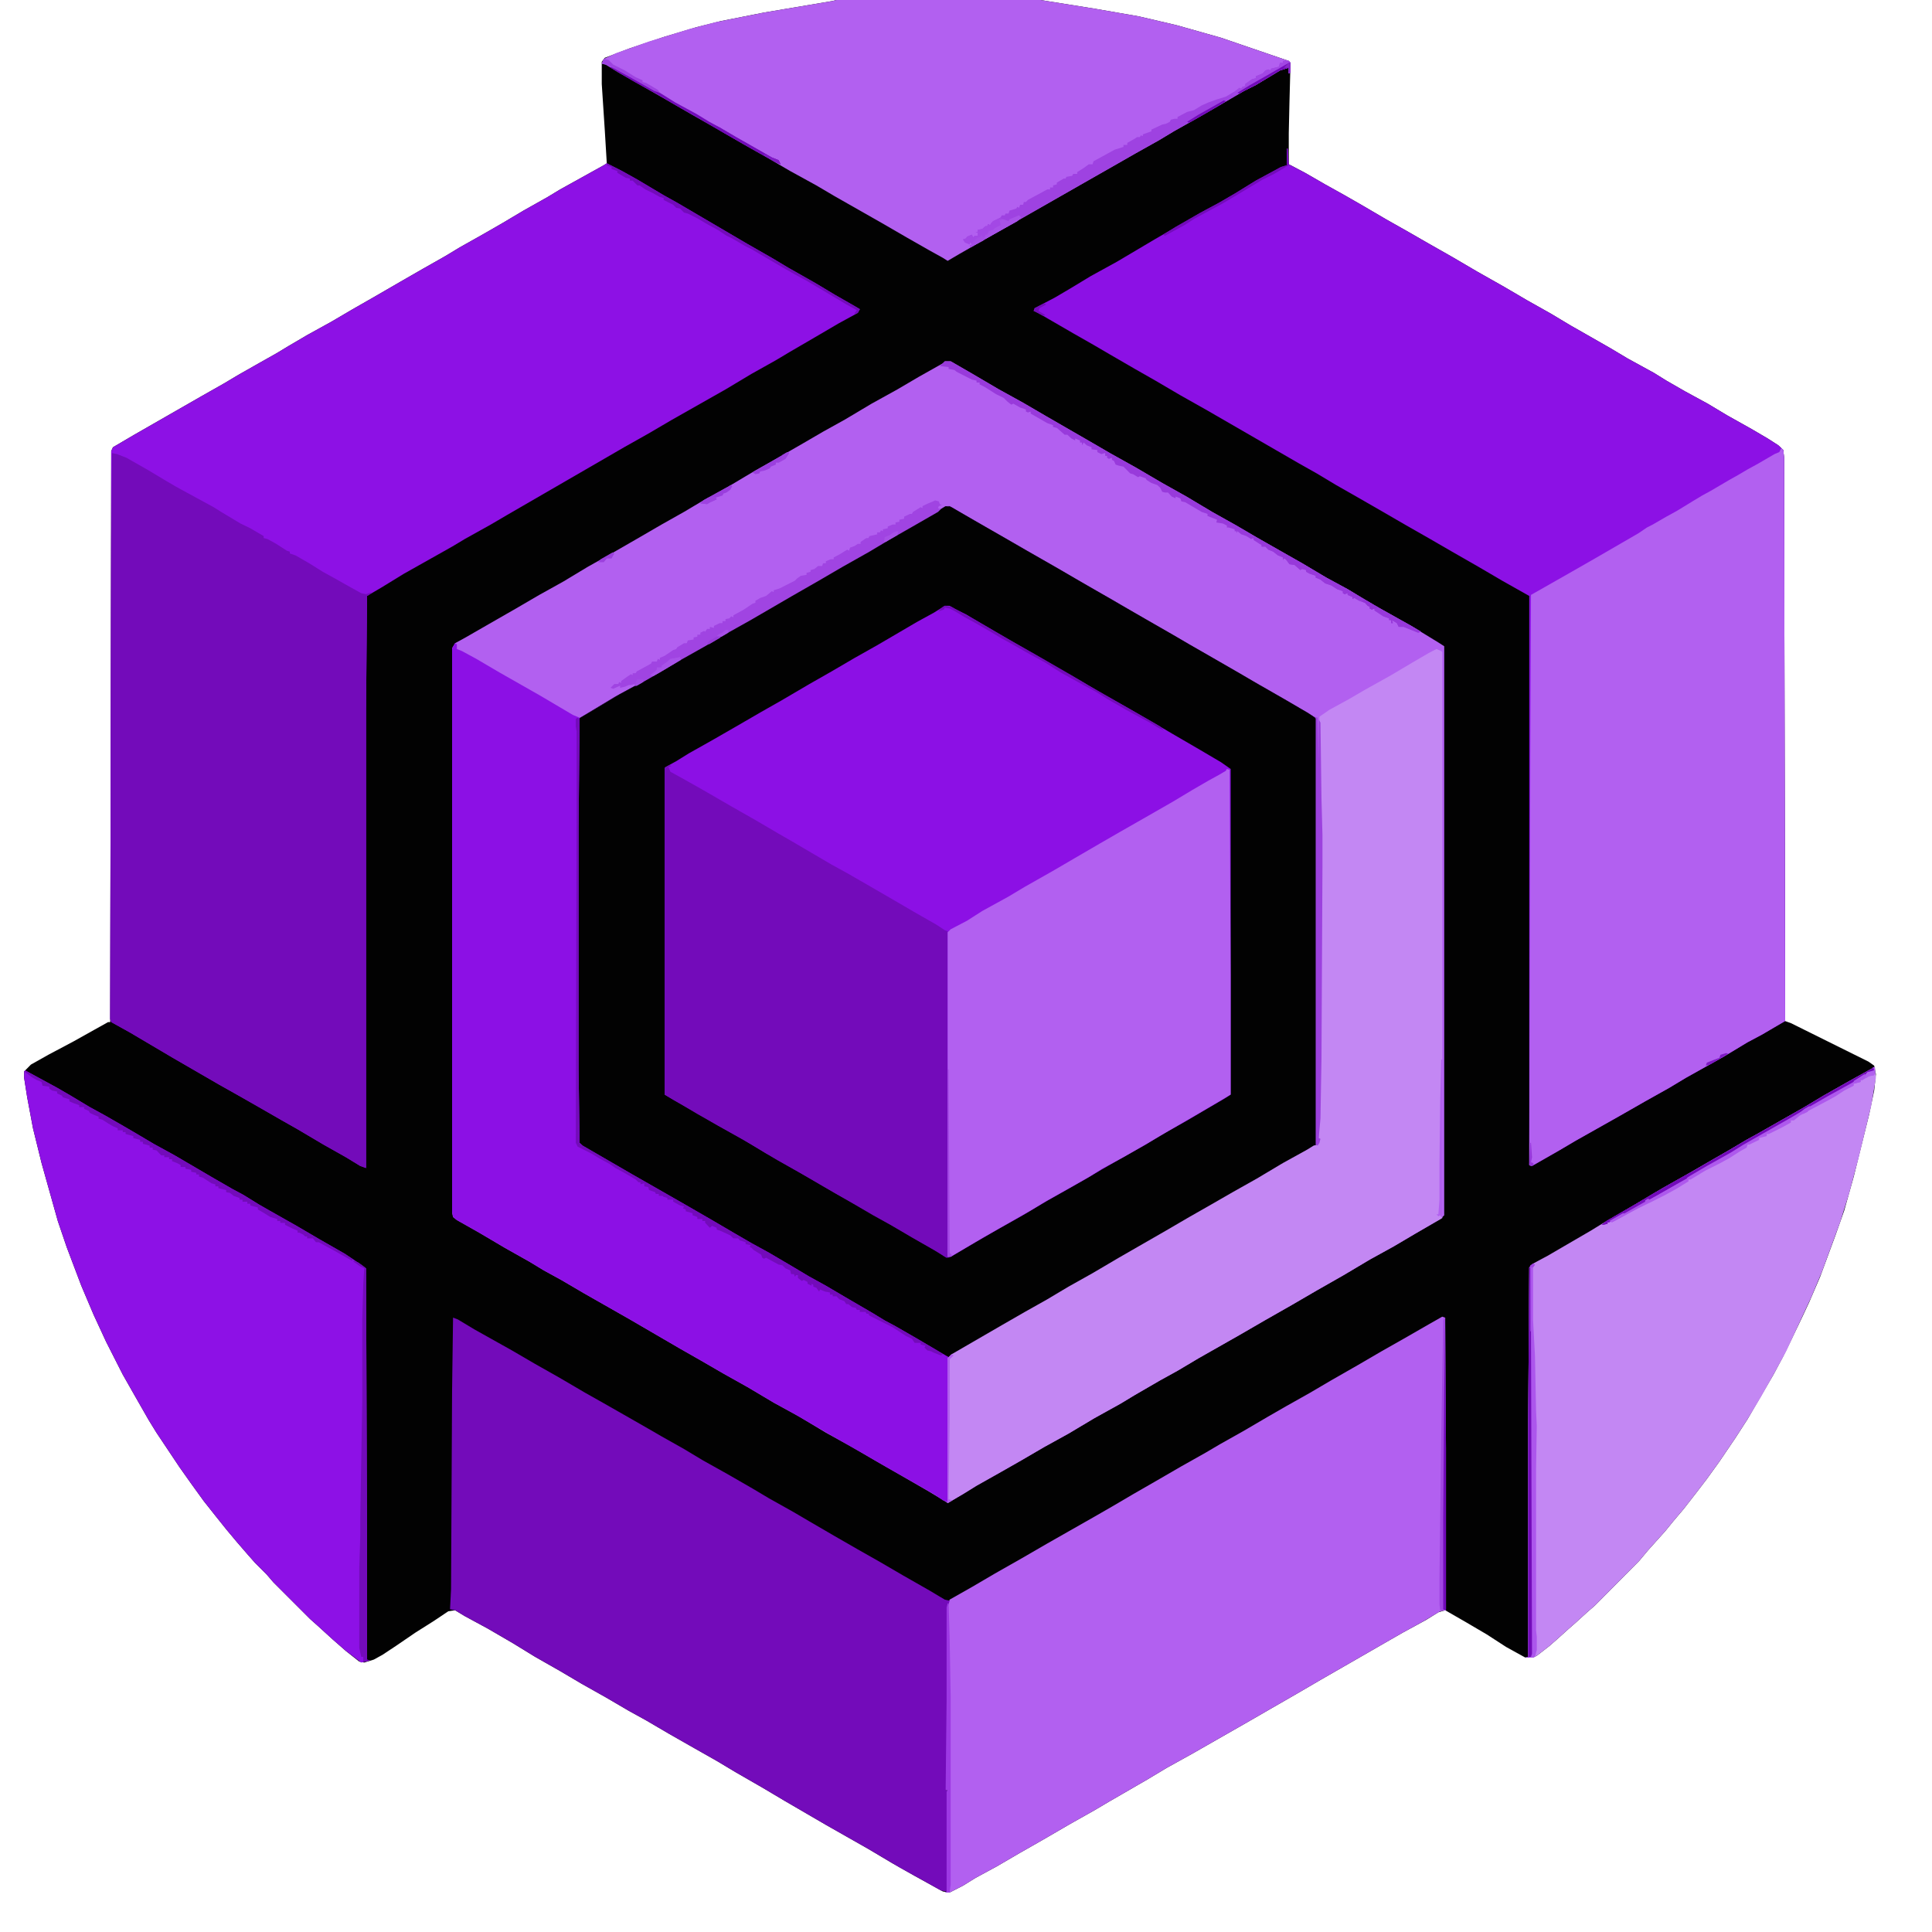<svg xmlns="http://www.w3.org/2000/svg" viewBox="0 0 30 30">
  <path d="M12.988 0h3.168l.856.137.672.117.586.137.69.195 1.052.36.027.03-.016.598-.011.496v.48l.254.134.312.18.3.167.286.164.36.211.347.196.313.18.363.206.387.227.421.238.36.211.375.211.3.18.239.136.39.223.254.152.407.223.195.121.285.164.36.196.3.18.375.21.254.149.164.105.078.074.012.121.016 8.746.09.032 1.203.597.09.063.027.133-.027.254-.079.375-.238.96-.148.528-.137.387-.238.644-.168.39-.106.227-.18.375-.117.239-.152.285-.21.36-.192.331-.184.285-.254.375-.195.27-.149.195-.21.27-.165.195-.12.148-.27.301-.137.164-.687.692-.121.105-.18.164-.121.106-.164.148-.121.106-.196.152-.058.027h-.121l-.297-.164-.301-.195-.332-.195-.313-.18-.105.031-.195.121-.36.196-.258.148-.285.164-.734.422-.36.21-.417.24-.364.21-.84.48-.402.223-.3.18-.391.226-.211.122-.223.132-.375.211-.437.254-.344.196-.36.21-.332.18-.195.121-.207.106-.105-.016-.438-.242-.344-.195-.375-.223-.343-.195-.317-.18-.644-.375-.328-.195-.422-.243-.301-.18-.344-.195-.39-.222-.36-.211-.27-.149-.359-.21-.375-.211-.332-.196-.39-.222-.344-.211-.39-.227-.36-.195-.149-.09-.105.016-.227.152-.285.18-.285.195-.223.148-.136.075-.149.046-.078-.015-.207-.164-.21-.184-.227-.207-.118-.105-.57-.57-.105-.122-.18-.18-.106-.12-.18-.208-.163-.195-.168-.21-.18-.227-.195-.27-.18-.254-.36-.539-.12-.195-.223-.39-.18-.317-.258-.508-.195-.422-.191-.45-.227-.6-.137-.403-.253-.902-.133-.54-.09-.48-.047-.3v-.102l.105-.106.27-.152.39-.207.329-.184.21-.117h.032l.016-8.867.027-.059.332-.195 1.05-.602.344-.195.223-.133.317-.18.27-.152.194-.117.286-.168.375-.207.332-.195.343-.196.39-.226.36-.207.344-.195.227-.137.375-.211.285-.164.328-.195.375-.211.195-.118.676-.375.047-.03-.031-.513-.047-.718V.96L9.39.898 9.78.75l.54-.18.495-.148.375-.094.672-.133 1.067-.18Zm0 0" style="stroke:none;fill-rule:nonzero;fill:#020202;fill-opacity:1"/>
  <path d="m14.684 7.86.09.015.363.21.418.24.39.226.418.238.364.211.312.18.39.226.36.207.422.242.254.149.422.242.36.207.312.184.39.222.36.211.136.09v6.613l-.316.18-.344.195-.226.137-.418.238-.391.227-.316.18-.387.226-.258.149-.344.195-.332.195-.84.48-.253.15-.344.195-.36.21-.39.223-.196.121-.09-.027-.316-.195-.402-.227-.137-.09-.164-.09-.36-.21-.421-.239-.254-.152-.242-.133-.36-.211-.523-.3-.617-.36-.344-.195-.36-.211-.343-.196-.781-.449-.032-.043-.015-1.14V12.84l.015-1.68.254-.148.375-.227.274-.148.386-.227.227-.137.406-.222.403-.242.375-.207.363-.211.281-.164.422-.243.36-.21.421-.239.403-.238.375-.211Zm0 0" style="stroke:none;fill-rule:nonzero;fill:#8c10e5;fill-opacity:1"/>
  <path d="M14.672 5.61h.09l.312.18.438.257.375.207.36.21.733.423.254.148.407.227.406.238.375.21.402.24.375.21.36.211.316.18.344.195.375.223.332.18.402.242.375.21.211.118.422.258.09.058v8.836l-.063.059-.386.226-.332.196-.375.207-.407.242-.418.238-.39.227-.418.238-.39.226-.634.36-.328.195-.27.149-.39.226-.227.137-.402.223-.406.242-.375.207-.36.21-.316.18-.375.211-.195.121-.18.106-.074.043-.09-.059-.227-.136-.386-.223-.422-.242-.39-.227-.376-.207-.402-.242-.406-.223-.407-.242-.375-.21-.359-.208-.316-.18-.778-.453-.316-.18-.39-.222-.36-.211-.27-.148-.226-.137-.375-.211-.403-.238-.347-.196-.059-.047-.015-.074v-8.758l.046-.078.164-.09.36-.207.422-.242.36-.21.374-.208.375-.226.375-.211.36-.207.417-.242.348-.196.328-.195.375-.207.406-.242.375-.211.36-.207.316-.184.344-.191.406-.242.403-.223.332-.195.375-.211Zm.012 2.25-.223.136-.348.195-.386.223-.227.137-.422.238-.36.211-.417.238-.645.375-.375.211-.332.196-.375.21-.328.196-.36.21-.331.18-.344.207-.227.137-.015 1.68v3.765l.015 1.141.063.059.777.449.422.242.39.223.419.242.36.21.257.15.27.148.359.21.254.15.27.151.331.196.39.222.192.122.168.09.313.18.332.194.148.09.074-.027.782-.453.36-.207.347-.196.328-.195.375-.21.406-.24.734-.421.36-.21.344-.196.332-.196.375-.207.406-.242.375-.21.148-.09V11.16l-.136-.09-.418-.242-.254-.148-.422-.239-.36-.21-.421-.243-.36-.207-.418-.242-.406-.238-.406-.227-.328-.195-.782-.45-.418-.238-.363-.21-.207-.122Zm0 0" style="stroke:none;fill-rule:nonzero;fill:#b260f0;fill-opacity:1"/>
  <path d="m9.422 2.535.238.121.238.133.407.242.21.117 1.079.633.39.223.254.152.422.239.3.18.313.179.079.047-.032.058-.3.164-.36.211-.39.227-.223.133-.375.21-.406.243-.84.476-.36.211-.375.211-.257.149-1.559.902-.254.149-.406.226-.195.117-.75.422-.344.211-.227.133-.015 1.758v7.125l-.09-.032-.223-.136-.348-.196-.402-.238-.242-.137-.36-.207-.316-.18-.297-.167-.722-.418-.66-.39-.297-.165-.016-.047.016-8.82.027-.059.332-.195 1.05-.602.344-.195.223-.133.317-.18.27-.152.194-.117.286-.168.375-.207.332-.195.343-.196.39-.226.36-.207.344-.195.227-.137.375-.211.285-.164.328-.195.375-.211.195-.118.676-.375Zm0 0" style="stroke:none;fill-rule:nonzero;fill:#8d11e5;fill-opacity:1"/>
  <path d="M19.98 2.309h.016l.016.242.254.133.312.18.3.167.286.164.36.211.347.196.313.18.363.206.387.227.421.238.36.211.375.211.3.18.239.136.39.223.254.152.407.223.195.121.285.164.36.196.3.18.375.21.254.149.164.105.078.074.012.121.016 8.746-.36.211-.222.118-.375.226-.586.328-.254.153-.375.21-.39.223-.692.39-.254.15-.422.241-.043-.015V9.254l-.422-.238-.36-.211-.417-.239-.363-.21-.344-.196-.39-.226-.36-.207-.344-.196-.3-.18-.27-.152-1.426-.824-.422-.238-.387-.227-.316-.18-.39-.226-.255-.149-.316-.18-.39-.226-.18-.105-.043-.016.015-.043.313-.164.258-.152.297-.18.406-.223.586-.347.719-.418.285-.153.254-.148.316-.195.39-.211.09-.028Zm0 0" style="stroke:none;fill-rule:nonzero;fill:#8c11e5;fill-opacity:1"/>
  <path d="m14.684 7.86.09.015.363.21.418.24.39.226.418.238.364.211.312.18.39.226.36.207.422.242.254.149.422.242.36.207.312.184.39.222.36.211.136.09v6.613l-.316.18-.344.195-.226.137-.418.238-.391.227-.316.18-.387.226-.258.149-.344.195-.332.195-.84.48-.253.15-.344.195-.36.21-.39.223-.196.121-.09-.027-.316-.195-.402-.227-.137-.09-.164-.09-.36-.21-.421-.239-.254-.152-.242-.133-.36-.211-.523-.3-.617-.36-.344-.195-.36-.211-.343-.196-.781-.449-.032-.043-.015-1.14V12.84l.015-1.68.254-.148.375-.227.274-.148.386-.227.227-.137.406-.222.403-.242.375-.207.363-.211.281-.164.422-.243.36-.21.421-.239.403-.238.375-.211Zm-.012 1.546-.168.106-.27.148-.254.149-.359.21-.348.196-.359.21-.344.196-.433.254-.317.18-.39.226-.36.207-.375.211-.195.121-.164.09-.016.016v5.07l.149.09.316.18.36.21.375.208.375.226.343.195.39.223.36.211.348.195.285.164.344.196.332.195.312.18.09.062.063-.015.386-.227.364-.21.343-.192.407-.242.375-.211.207-.118.258-.152.312-.18.375-.21.242-.149.375-.21.614-.36.09-.059v-5.055l-.15-.105-.331-.195-.418-.243-.332-.195-.36-.207-.374-.21-.36-.212-.238-.133-.332-.195-.735-.422-.226-.133L15 9.54l-.18-.09-.074-.043Zm0 0" style="stroke:none;fill-rule:nonzero;fill:#020202;fill-opacity:1"/>
  <path d="m22.395 20.445.046.016.012 2.023v2.52l-.09.016-.254.152-.328.18-.258.148-.285.164-.734.422-.36.21-.417.24-.364.21-.84.48-.402.223-.3.18-.391.226-.211.122-.223.132-.375.211-.437.254-.344.196-.36.21-.332.18-.195.121-.207.106h-.074l.027-.016v-1.547l.016-.027h-.031l.015-1.41V24.96l.047-.121.344-.195.36-.211.421-.239.39-.226.735-.418.285-.164.313-.184.36-.207.39-.226.375-.211.226-.133.375-.211.36-.211.285-.164.375-.211.332-.195.418-.239.36-.21.374-.212.36-.207Zm0 0" style="stroke:none;fill-rule:nonzero;fill:#b260f0;fill-opacity:1"/>
  <path d="m1.738 7.035.078.016.149.058.344.196.226.136.18.106.105.058.496.27.118.074.105.063.195.117.153.074.207.121v.031l.062.016.133.074.164.106.047.015v.028l.09.031.21.121.212.133.164.09.27.152.163.09.075.016.09-.032-.044.043-.03.016-.016 1.758v7.125l-.09-.032-.223-.136-.348-.196-.402-.238-.242-.137-.36-.207-.316-.18-.297-.167-.722-.418-.66-.39-.297-.165-.016-.047.016-7.469Zm0 0" style="stroke:none;fill-rule:nonzero;fill:#730bba;fill-opacity:1"/>
  <path d="m27.66 6.96.031.028.012.121.016 8.746-.36.211-.222.118-.375.226-.586.328-.254.153-.375.21-.39.223-.692.39-.254.15-.422.241-.043-.015.016-6.317.011-2.535.633-.36.36-.206.418-.242.257-.149.133-.09.09-.046.211-.122.164-.09.242-.148.149-.09.136-.074.286-.168.132-.074.153-.09.164-.09.254-.148.074-.031Zm0 0" style="stroke:none;fill-rule:nonzero;fill:#b260f0;fill-opacity:1"/>
  <path d="m7.035 20.46.074.028.254.153.375.21.211.118.36.21.375.212.406.238.27.152.316.18.39.223.207.12.348.196.3.18.376.21.387.223.257.153.375.21.254.149.39.227.36.207.344.195.36.21.421.24.227.136.074.015-.031.106v1.484l-.016 1.305-.015.047h.03v1.527l-.015.047-.09-.016-.27-.152-.374-.207-.48-.285-.344-.195-.317-.18-.644-.375-.328-.195-.422-.243-.301-.18-.344-.195-.39-.222-.36-.211-.27-.149-.359-.21-.375-.211-.332-.196-.39-.222-.344-.211-.39-.227-.36-.195-.149-.09-.078-.016.016-.312.016-3.09Zm0 0" style="stroke:none;fill-rule:nonzero;fill:#730bba;fill-opacity:1"/>
  <path d="m7.066 9.988.028.016v.074l.078.031.223.121.359.211.633.36.508.3.105.044-.016 1.695v3.765L9 17.746l.047.043.777.45.422.241.39.223.419.242.36.211.257.149.27.148.359.211.254.152.27.149.331.195.39.227.192.117.168.09.313.18.332.195.18.105-.016 2.25-.074-.027-.137-.094-.39-.223-.344-.195-.36-.21-.375-.212-.719-.418-.3-.164-.407-.242-.375-.21-.359-.208-.316-.18-.778-.453-.316-.18-.39-.222-.36-.211-.27-.148-.226-.137-.375-.211-.403-.238-.347-.196-.059-.047-.015-.074v-8.758Zm0 0" style="stroke:none;fill-rule:nonzero;fill:#8c10e5;fill-opacity:1"/>
  <path d="m22.305 10.078.074.031.016.016v8.79l-.418.241-.332.196-.375.207-.407.242-.418.238-.39.227-.418.238-.39.226-.634.36-.328.195-.27.149-.39.226-.227.137-.402.223-.406.242-.375.207-.36.21-.316.18-.375.211-.195.121-.18.106-.074.043v-2.25l.058-.059.782-.453.36-.207.347-.195.328-.196.375-.21.406-.239.734-.422.36-.21.344-.196.332-.191.375-.211.406-.242.375-.207.101-.063.063-.016.027-.058-.011-.043v-.195l.011-.106.016-.93.016-2.972v-.645l-.016-.418-.016-1.277.153-.106.3-.164.254-.148.407-.227.328-.195.254-.148Zm6.781 6.496h.027l.016.164-.074.438-.196.808-.148.555-.137.438-.285.777-.164.39-.39.84-.18.332-.211.375-.207.344-.184.285-.254.375-.195.27-.149.195-.21.27-.165.195-.12.148-.27.301-.137.164-.687.692-.121.105-.18.164-.121.106-.164.148-.121.106-.196.152-.058.027h-.121l.046-.011v-3.692l.016-2.355.059-.059.226-.121.254-.148.418-.243.195-.12.258-.15.36-.21.3-.18.375-.21.286-.165.386-.222.258-.153.164-.09.735-.418.3-.18.344-.195.406-.226Zm0 0" style="stroke:none;fill-rule:nonzero;fill:#c387f3;fill-opacity:1"/>
  <path d="M12.988 0h3.168l.856.137.672.117.586.137.69.195 1.052.36.027.03v.149l-.027.016v-.09l-.137.043-.375.226-.18.09-.406.238-.312.18-.375.211-.227.137-.375.21-.39.223-.344.196-1.996 1.14-.18.106-.074-.047-.211-.117-.344-.196-.39-.226-.735-.418-.285-.168-.406-.223-.36-.21-.375-.212-.36-.21-.421-.239-.39-.226-.344-.196-.418-.238-.196-.121-.062-.016.031-.074.195-.09.508-.18.633-.195.402-.105.75-.149 1.067-.18Zm0 0" style="stroke:none;fill-rule:nonzero;fill:#b260f0;fill-opacity:1"/>
  <path d="m.39 16.621.497.27.207.12.3.18.243.133.285.164.207.121.258.153.328.18.613.359.285.164.168.09.239.148.164.094.421.238.36.211.39.223.27.18.059.046.015 4.14v1.935l.047.015-.137.031-.238-.18-.21-.183-.227-.207-.118-.105-.57-.57-.105-.122-.18-.18-.106-.12-.18-.208-.163-.195-.168-.21-.18-.227-.195-.27-.18-.254-.36-.539-.12-.195-.223-.39-.18-.317-.258-.508-.195-.422-.191-.45-.227-.6-.137-.403-.253-.902-.133-.54-.09-.48-.047-.3v-.102Zm0 0" style="stroke:none;fill-rule:nonzero;fill:#8d11e6;fill-opacity:1"/>
  <path d="m10.395 11.879.03.016-.046.015.031.074.164.09.348.196.418.242.39.222.36.211.21.121.614.36.242.133.313.18.39.226.36.21.316.18.137.09.043.016v5.055l.031.015-.074-.015-.168-.106-.344-.195-.332-.195-.27-.149-.359-.21-.418-.24-.36-.21-.347-.195-.402-.243-.844-.476-.281-.168-.184-.106-.043-.027v-5.07Zm0 0" style="stroke:none;fill-rule:nonzero;fill:#730bba;fill-opacity:1"/>
  <path d="m19.05 11.941.044.012.015 3.184v1.86l-.195.116-.36.211-.417.242-.332.196-.36.207-.332.18-.191.12-.317.18-.375.211-.226.137-.734.418-.508.3h-.047v-5.038l.047-.047.254-.133.238-.152.406-.223.254-.152.422-.239.36-.21.39-.227.312-.18.391-.223.422-.242.3-.18.255-.148.164-.09.105-.062Zm0 0" style="stroke:none;fill-rule:nonzero;fill:#b260f0;fill-opacity:1"/>
  <path d="m14.52 7.77.058.015.016.043.031.016-.047.015-.012.032.043.015-.043.043-.421.242-.344.196-.301.18-.422.238-.36.21-.417.239-.645.375-.375.21-.332.196-.375.211-.328.195-.36.207h-.03v-.027l-.06.016h-.03l-.063.027-.074.016v-.032l-.106.047-.043-.015.06-.059h.062l.011-.031.032.015v-.03l.105-.075.047-.031.027.015v-.03h.047l.016-.028.222-.121.016-.032h.074l.016-.043.031.016v-.031l.074-.031.133-.09.047-.016.016-.027.105-.063h.043l.016-.043.09-.015v-.032l.058-.011v-.032h.047v-.03l.059-.028.015.012.031-.043h.043v-.032l.063.016v-.031l.09-.043h.043v-.031h.047v-.032l.058-.011.031-.032.032.016v-.031l.164-.09.133-.09.046-.016v-.03l.075-.044.09-.031.09-.074.03.015v-.03l.09-.028.239-.121.031-.032.059-.043.09-.015v-.031l.062-.016v-.027l.059-.016.058-.047h.063l.015-.043h.043v-.031l.074-.031h.047v-.028l.09-.047.121-.074.028.016.015-.047.074-.027.047-.032h.043v-.03l.09-.06h.031l.016-.03.121-.028v-.031h.043l.016-.032.03.016v-.031l.075-.016v-.027l.074-.031h.047v-.032l.059-.011V8.07l.074-.015v-.032l.09-.043h.031l.016-.03.12-.075.028.016v-.032l.09-.043.074-.03Zm0 0" style="stroke:none;fill-rule:nonzero;fill:#a044e2;fill-opacity:1"/>
  <path d="M19.922.945h.09l.027.032v.148l-.027.016v-.09l-.137.043-.375.226-.18.09-.406.238-.312.18-.375.211-.227.137-.375.21-.39.223-.344.196-1.575.898-.242.137-.015-.031h.03V3.78l-.03-.015v.03l-.075-.03-.03-.047.046-.016.016-.027.074-.031.015.03v.016l.032-.03h.043v-.048l-.032-.011h.032V3.57l.074-.015.047-.043h.027l.016-.032.031.016.016-.031.03-.031.118-.059.016-.031h.047l.011-.028h.047l.016-.046.105-.032.016-.027.027.016.016-.047h.047l.011-.043h.032l.03-.032.106-.058.118-.063.078-.043h.043v-.03h.047v-.032l.058-.016v-.027l.106-.063h.03l.013-.027.09-.016.015-.03h.063v-.028l.101-.063.078-.058h.059l.015-.047.329-.18.136-.043V2.25h.059v-.031l.105-.059.047-.031h.043l.016-.027.031.011v-.027l.133-.047v-.027l.168-.078.058-.012.06-.031.015-.032.058-.015h.047v-.028l.149-.078.105-.027.121-.074.106-.047.12-.043.15-.047.179-.105.031-.032.027.016.016-.027.047-.016v-.031l.105-.075.059-.015v-.031l.105-.043.043-.047.047-.016.032.016.011-.028.121-.03.016-.06h.047Zm0 0" style="stroke:none;fill-rule:nonzero;fill:#9e42e1;fill-opacity:1"/>
  <path d="M14.672 5.61h.09l.312.18.438.257.375.207.36.21.733.423.254.148.407.227.406.238.375.21.402.24.375.21.36.211.316.18.344.195.375.223.332.18.402.242.375.21.211.118.152.09-.046.015-.223-.09h-.078l-.028-.058-.078-.047.016.047h-.027v-.047h-.032v-.027l-.09-.032-.136-.09v-.03l-.043.015-.031-.016v-.027l-.032-.016-.043-.047-.09-.03-.074-.044-.031.016V9.27l-.074-.032v-.027l-.047.016-.027-.016V9.18l-.09-.032-.09-.058-.094-.031L20.504 9l-.074-.031V8.94l-.09-.03-.059-.032v-.027l-.062-.016-.028.016-.09-.079-.078-.011-.058-.078-.031-.012-.012.027v-.043l-.078-.031-.074-.059-.075-.03-.047-.048h-.058V8.46l-.031-.016-.09-.058v-.032l-.043.016-.074-.047-.079-.027-.058-.047-.016.031v-.03h-.027v-.031l-.094-.028h-.027v-.03l-.063-.032-.101-.016.011-.043-.148-.058V7.98l-.09-.03-.254-.15-.062-.015-.016-.047-.074-.027v.027l-.059-.027-.058-.063h-.047l-.043-.011-.031-.063-.047-.043-.09-.031-.074-.047-.016-.027-.09-.031-.027.015-.078-.047-.043-.011-.106-.106-.074-.016-.047-.015-.027-.059-.031-.015v-.032l-.047.016-.028-.016v-.03h-.03v-.044l-.06.016-.062-.031v-.032l-.09-.011v-.032l-.074-.03-.047-.044-.027.043v-.043h-.031V6.84l-.075-.031v.03l-.058-.03-.063-.059h-.043l-.12-.105-.06-.016v-.027l-.09-.032-.257-.148V6.39l-.043.015-.031-.015v-.032l-.09-.03-.106-.06-.03.016-.06-.047-.058-.058-.121-.059-.164-.105-.09-.047V5.94h-.047v-.03l-.074-.016-.238-.122-.032-.027-.09-.016V5.7l-.136-.016Zm0 0" style="stroke:none;fill-rule:nonzero;fill:#983adb;fill-opacity:1"/>
  <path d="m23.805 19.621.03.016-.03.043v.808l.03.57.017.856.011.227-.011.66v2.52l.011.09v.21l-.027.106-.031.011h-.121l.046-.011v-3.692l.016-2.355Zm0 0" style="stroke:none;fill-rule:nonzero;fill:#ac56ec;fill-opacity:1"/>
  <path d="M8.969 11.145 9 11.16l-.016 1.68v3.765L9 17.746l.047.043.777.45.422.241.39.223.419.242.36.211.257.149.27.148.359.211.254.152.27.149.331.195.39.227.192.117.168.09.313.18.332.195.09.062-.032.016-.12-.047-.028-.016-.063-.015-.043-.043.016-.031-.074-.016v-.027h-.094l-.043-.063-.09-.043-.21-.137-.36-.18-.016-.03h-.03l-.013-.028h-.09v-.031h-.046l-.016-.031-.059-.012-.058-.047h-.031l-.032-.047-.074-.027-.047-.047h-.058v-.027h-.043v-.032l-.078-.015-.075-.032-.015.032-.043-.059-.047-.016v-.03l-.027-.016v.03l-.063-.03v-.028l-.059-.031-.03.016-.06-.047V19.8h-.03l-.016.027-.016-.043h-.043l-.015-.058-.075-.032-.047-.047-.058-.011-.195-.106-.032.016-.027-.016-.016-.047-.12-.074-.028-.031-.031-.016.015-.027-.078-.016v-.03l-.09-.028-.027-.032h-.074l-.047-.046-.059-.028-.105-.047-.047-.015v-.028l-.074-.03-.032.03-.074-.078v-.027h-.043v-.031h-.078v-.032l-.074-.027v-.031l-.106-.031v-.028l-.043-.015.016-.032-.062-.015-.106-.059v-.031h-.09v-.027l-.058-.016-.016-.016h-.059v-.03h-.046l-.012-.028-.094-.032-.012-.046-.062-.012v-.047l-.059.016v-.032h-.03l-.044-.043-.18-.105-.136-.074-.09-.063L9.328 18l-.148-.09-.211-.105-.028-.059.012-5.101v-1.29l-.012-.074v-.12Zm-3.481 8.429.078.031.118.09.015 4.14v1.935l.047.015-.105.016v-.074h-.032l-.03-.137v-1.246l.015-.492v-.274l.031-1.828v-1.262l.016-.554.015-.239-.062-.03-.106-.075Zm0 0" style="stroke:none;fill-rule:nonzero;fill:#730bba;fill-opacity:1"/>
  <path d="m20.414 11.129.047.016.016.66v-.63l.027.044.016 1.187.015.555v.508l-.015 2.972-.016.93-.027.3.027.013-.016.062-.027.043-.031-.016V11.16Zm0 0" style="stroke:none;fill-rule:nonzero;fill:#9c41de;fill-opacity:1"/>
  <path d="M29.086 16.574h.027v.09l-.011.031-.079.016-.101.059h-.031v.03l-.106.028v.031l-.148.075-.137.09-.164.09-.258.136-.133.074-.09.074h-.046v.032l-.133.074-.211.105h-.031v.032l-.118.03v.028l-.152.074h-.027l-.016.047-.105.059-.164.105-.137.075-.238.12-.227.137h-.031v.028l-.196.12-.164.09-.21.106-.286.137-.18.101-.148.079h-.074v.027l-.09.016.074-.06.418-.241.301-.18.258-.148.402-.227.153-.09.386-.222.258-.153.164-.09.735-.418.3-.18.344-.195.406-.226Zm0 0" style="stroke:none;fill-rule:nonzero;fill:#ae59ed;fill-opacity:1"/>
  <path d="m.39 16.621.497.27.207.12.3.18.243.133.285.164.207.121.258.153.328.18.613.359.285.164.168.09.239.148.164.094.421.238.36.211.39.223.133.09-.027.015-.211-.12-.164-.09-.137-.075h-.043l-.047-.059h-.09v-.03h-.03l-.028-.028-.063-.031h-.027v-.032l-.074-.03-.121-.06v-.03h-.074v-.028h-.047v-.031l-.106-.032-.12-.074-.075-.043v-.031l-.117-.031v-.028H3.84v-.03h-.074v-.032h-.047v-.027l-.09-.032-.059-.047-.058-.011v-.032l-.121-.03v-.028h-.047v-.031l-.059-.016-.137-.09-.058-.015v-.032h-.043v-.027l-.078-.016v-.03l-.09-.017v-.027h-.074v-.031l-.059-.031-.074-.028V18h-.047v-.031h-.074v-.028h-.047l-.074-.078-.059-.011v-.032h-.047v-.03l-.058-.017-.047-.011v-.032h-.043v-.03l-.106-.028v-.031l-.12-.032v-.03h-.044v-.028h-.078v-.031l-.074-.032-.074-.043-.09-.058-.059-.016v-.031l-.078-.031-.058-.028-.016-.031-.074-.031v-.028H1.23v-.03l-.09-.032-.062-.027v-.032l-.101-.03-.016-.028-.074-.032v-.03l-.078-.016-.043-.028v-.031l-.106-.016-.015-.058-.075-.031-.074-.043-.105-.079Zm23.356 3.059h.016l.011.992.016 5.008-.016.047-.09.011.047-.011v-3.692Zm0 0" style="stroke:none;fill-rule:nonzero;fill:#730bba;fill-opacity:1"/>
  <path d="M14.715 24.898h.015l.016.528.016.93v2.91l-.016.12h-.074l.027-.015v-1.547l.016-.027h-.031l.015-1.41V24.96Zm0 0" style="stroke:none;fill-rule:nonzero;fill:#9d39e4;fill-opacity:1"/>
  <path d="m19.453 8.324.078.031.688.391.375.223.332.18.402.242.375.21.211.118.152.09-.046.015-.223-.09h-.078l-.028-.058-.078-.047.016.047h-.027v-.047h-.032v-.027l-.09-.032-.136-.09v-.03l-.043.015-.031-.016v-.027l-.032-.016-.043-.047-.09-.03-.074-.044-.031.016V9.27l-.074-.032v-.027l-.047.016-.027-.016V9.18l-.09-.032-.09-.058-.094-.031L20.504 9l-.074-.031V8.94l-.09-.03-.059-.032v-.027l-.062-.016-.028.016-.09-.079-.078-.011-.058-.078-.031-.012-.012.027v-.043l-.078-.031-.074-.059-.075-.03-.047-.048h-.058V8.46l-.031-.016-.09-.058Zm0 0" style="stroke:none;fill-rule:nonzero;fill:#9739da;fill-opacity:1"/>
  <path d="M22.426 20.625h.015l.012 1.86v2.519l-.058-.016v-1.41l.015-1.965ZM9.422 2.535l.238.121.238.133.407.242.21.117 1.079.633.39.223.254.152.422.239.3.18.313.179.079.047-.032.058-.058.016.043-.059-.164-.09-.254-.152-.375-.222-.168-.09-.239-.137-.433-.254-.094-.047-.207-.12-.09-.044-.136-.09-.165-.09-.152-.09-.148-.074-.059-.015-.062-.063-.059-.011-.047-.047-.148-.075v-.03l-.059-.016L10.141 3l-.121-.059-.09-.062h-.032l-.074-.074h-.043v-.032l-.062-.011-.133-.078v-.028l-.09-.031v-.031l-.074-.028Zm19.664 14.039.016.047-.153.074-.195.121-.375.207-.313.18-.257.152-.735.418-.195.122-.375.21-.254.149-.195.121-.317.18-.164.09-.402.226-.184.106h-.027v.027l-.09.016.074-.06.418-.241.301-.18.258-.148.402-.227.153-.09.386-.222.258-.153.164-.09.735-.418.3-.18.344-.195.406-.226Zm0 0" style="stroke:none;fill-rule:nonzero;fill:#730bba;fill-opacity:1"/>
  <path d="M22.426 20.46h.015l-.015 1.153-.016 1.965v1.426h-.047l-.011-.09v-.418l.027-2.191.031-1.801Zm0 0" style="stroke:none;fill-rule:nonzero;fill:#a145e3;fill-opacity:1"/>
  <path d="m15.824 3.344.031.031-.058.059-.406.226-.317.18-.015-.031h.03V3.78l-.03-.015v.03l-.075-.03-.03-.047.046-.016.016-.027.074-.031.015.03v.016l.032-.03h.043v-.048l-.032-.011h.032V3.57l.074-.015.047-.043h.027l.016-.032.031.016.016-.031.03-.031.06-.028.058-.015.09.03.031.013.016-.028Zm0 0" style="stroke:none;fill-rule:nonzero;fill:#a348e5;fill-opacity:1"/>
  <path d="m14.672 9.406.101.016.18.101.168.09.238.137.36.21.347.196.36.207.21.121.255.153.39.222.735.422.058.059-.074-.031-.148-.09-.168-.09-.196-.106-.285-.164-.191-.12-.168-.09-.375-.208-.239-.152-.164-.09-.136-.074-.239-.137-.136-.074-.196-.117-.21-.121-.165-.09-.148-.09-.09-.047-.074-.015-.016.03-.09.032.075-.074Zm0 0" style="stroke:none;fill-rule:nonzero;fill:#730bba;fill-opacity:1"/>
  <path d="M19.922.945h.09l.027.032v.148l-.027.016v-.09l-.137.043-.375.226-.18.09-.074.043-.121.031.059-.074.062-.047.027.016.016-.027.047-.016v-.031l.105-.075.059-.015v-.031l.105-.043.043-.047.047-.016.032.016.011-.028.121-.03.016-.06h.047Zm0 0" style="stroke:none;fill-rule:nonzero;fill:#a247e4;fill-opacity:1"/>
  <path d="m9.48 1.035.06.016.331.18.375.21.238.149.332.18.196.12.164.09.254.149.343.195.211.121.106.043.031.063-.074-.031-.375-.211-.422-.239-.39-.226-.419-.239-.257-.152-.329-.18-.375-.222Zm0 0" style="stroke:none;fill-rule:nonzero;fill:#730bba;fill-opacity:1"/>
  <path d="M22.379 16.453h.016v2.461l-.032-.043-.027.016-.031-.032h.03l.017-.226v-.57l.011-.957Zm0 0" style="stroke:none;fill-rule:nonzero;fill:#b260f0;fill-opacity:1"/>
  <path d="M19.98 2.309h.016l.016.257-.227.133-.18.09-.3.18-.328.195-.168.09-.254.137-.164.105-.164.09-.137.074-.031-.015.195-.122.39-.222.286-.153.254-.148.316-.195.39-.211.09-.028Zm6.211 15.929h.028l-.028.063-.168.09-.285.164-.164.09-.402.226-.184.106h-.027v.027l-.09.016.074-.06.418-.241.301-.18.258-.148Zm0 0" style="stroke:none;fill-rule:nonzero;fill:#730bba;fill-opacity:1"/>
  <path d="M14.715 16.605h.015l.016 2.848.043.047-.074.016Zm0 0" style="stroke:none;fill-rule:nonzero;fill:#a145e3;fill-opacity:1"/>
  <path d="m15.824 3.344.031.031-.058.059-.406.226-.075.043h-.03l.015-.058h.027l.031-.06.063-.015.027-.03.09-.044-.016-.074.047-.016.059.016.031.012.016-.028Zm0 0" style="stroke:none;fill-rule:nonzero;fill:#a852e8;fill-opacity:1"/>
  <path d="m9.375.914.074.016.074.074.18.09.168.105.106.047v.027l.058.016.18.106.031.046-.09-.03-.316-.18-.3-.165-.134-.062-.062-.016Zm0 0" style="stroke:none;fill-rule:nonzero;fill:#9e42e1;fill-opacity:1"/>
  <path d="m14.773 21.031.032.016-.059.058v.93l-.016 1.246.06.016-.075.043v-2.25Zm0 0" style="stroke:none;fill-rule:nonzero;fill:#af5cee;fill-opacity:1"/>
  <path d="m12.227 7.02.027.015-.059.09-.105.059h-.043v.03l-.078.032-.016.027-.074.032-.074.015-.016.032-.059.011-.046-.027.285-.164Zm0 0" style="stroke:none;fill-rule:nonzero;fill:#9b3fde;fill-opacity:1"/>
  <path d="m11.34 7.531.031.016-.031.058-.059.043-.047.016-.015.031-.106.032.016.027-.106.047-.043.027-.105-.012.047-.046.402-.223Zm0 0" style="stroke:none;fill-rule:nonzero;fill:#9a3edd;fill-opacity:1"/>
  <path d="m10.559 10.2.015.046-.328.195-.105.059-.047-.016.078-.058.027-.031v-.032h.074v-.027l.09-.063.047-.043.09-.015Zm0 0" style="stroke:none;fill-rule:nonzero;fill:#a852e8;fill-opacity:1"/>
  <path d="m11.023 1.906.153.074.254.149.343.195.211.121.106.043.031.063-.074-.031-.375-.211-.422-.239-.227-.136Zm8.989-.929h.027v.148l-.027.016v-.09l-.137.043-.375.226-.18.09-.074.043-.031-.012.195-.12.344-.196Zm0 0" style="stroke:none;fill-rule:nonzero;fill:#730bba;fill-opacity:1"/>
  <path d="m25.59 18.613.031.016-.074.074-.285.152-.227.122-.047-.016.348-.195Zm0 0" style="stroke:none;fill-rule:nonzero;fill:#ac56eb;fill-opacity:1"/>
  <path d="M25.516 18.629h.03v.031l-.374.211-.184.106h-.027v.027l-.09.016.074-.06.418-.241Zm0 0" style="stroke:none;fill-rule:nonzero;fill:#760fbc;fill-opacity:1"/>
  <path d="m23.805 19.621.03.016-.03.043h-.032v.992h-.011v-1.024Zm0 0" style="stroke:none;fill-rule:nonzero;fill:#a044e2;fill-opacity:1"/>
  <path d="m19.004 1.559.031.015-.3.18-.27.152-.031-.015.168-.106Zm0 0" style="stroke:none;fill-rule:nonzero;fill:#730bba;fill-opacity:1"/>
  <path d="m14.773 21.031.032.016-.059.058-.016.899h-.015v-.914Zm0 0" style="stroke:none;fill-rule:nonzero;fill:#b05eee;fill-opacity:1"/>
  <path d="m11.086 7.71.027.017.016.027-.106.047-.043.027-.105-.012.047-.046.074-.043Zm0 0" style="stroke:none;fill-rule:nonzero;fill:#9e42e0;fill-opacity:1"/>
  <path d="M13.922 8.25h.027l-.015.059-.18.105h-.027l.011-.074.078-.031.059-.043Zm0 0" style="stroke:none;fill-rule:nonzero;fill:#a750e6;fill-opacity:1"/>
  <path d="m15.238 3.645.016.03h.031l-.015.06-.211.105v-.031h.03V3.78l.075-.078.063-.027Zm0 0" style="stroke:none;fill-rule:nonzero;fill:#a54de5;fill-opacity:1"/>
  <path d="m21.164 9.316.063.012.18.106-.063.015-.043.016-.031-.016v-.027l-.032-.016-.043-.047-.047-.015Zm0 0" style="stroke:none;fill-rule:nonzero;fill:#9333d6;fill-opacity:1"/>
  <path d="m9.512 8.578.027.016-.043.078h-.074l-.047.058h-.09l.043-.046Zm0 0" style="stroke:none;fill-rule:nonzero;fill:#9b40dd;fill-opacity:1"/>
  <path d="M29.102 16.574h.011v.09l-.011.031-.079.016-.043.027-.046-.011.062-.079.106-.027Zm0 0" style="stroke:none;fill-rule:nonzero;fill:#b160ef;fill-opacity:1"/>
  <path d="m26.805 16.352.03.011-.284.168-.063.016.016-.047.121-.047.074-.027.016-.047Zm0 0" style="stroke:none;fill-rule:nonzero;fill:#7f1ac4;fill-opacity:1"/>
  <path d="M23.762 17.746h.011l.016.223-.016.078.032.012.015.03-.058.016-.016-.015Zm0 0" style="stroke:none;fill-rule:nonzero;fill:#9435d8;fill-opacity:1"/>
  <path d="m16.215 4.71.031.017-.105.058-.016.043.105.063-.03.015-.15-.078.016-.043Zm0 0" style="stroke:none;fill-rule:nonzero;fill:#740cbb;fill-opacity:1"/>
  <path d="m28.95 16.68.03.015-.058.075h-.031v.03l-.106.028v-.043Zm0 0" style="stroke:none;fill-rule:nonzero;fill:#ac57ec;fill-opacity:1"/>
  <path d="m11.863 2.387.121.058.106.043.031.063-.074-.031-.184-.106Zm0 0" style="stroke:none;fill-rule:nonzero;fill:#801bc5;fill-opacity:1"/>
  <path d="m12.227 7.02.027.015-.059.09-.105.059V7.14l.047-.016.011-.059Zm0 0" style="stroke:none;fill-rule:nonzero;fill:#9e42e0;fill-opacity:1"/>
  <path d="m28.094 17.176.031.015-.059.075-.062.03-.059-.015.075-.062Zm0 0" style="stroke:none;fill-rule:nonzero;fill:#ac57ec;fill-opacity:1"/>
  <path d="M9.898 10.547h.09v.043l-.101.058h-.032l.032-.09Zm0 0" style="stroke:none;fill-rule:nonzero;fill:#a24be3;fill-opacity:1"/>
  <path d="M11.266 9.781h.043v.043l-.106.063-.074-.016.047-.031.043-.016Zm0 0" style="stroke:none;fill-rule:nonzero;fill:#a750e7;fill-opacity:1"/>
  <path d="m25.2 18.84.062.015-.227.122-.047-.016Zm0 0" style="stroke:none;fill-rule:nonzero;fill:#ae59ed;fill-opacity:1"/>
  <path d="M20.012.977h.027v.148l-.027.016v-.09h-.078Zm0 0" style="stroke:none;fill-rule:nonzero;fill:#882aca;fill-opacity:1"/>
  <path d="m11.129 9.887.062.011-.18.106-.03-.016.042-.043Zm0 0" style="stroke:none;fill-rule:nonzero;fill:#983cda;fill-opacity:1"/>
</svg>
